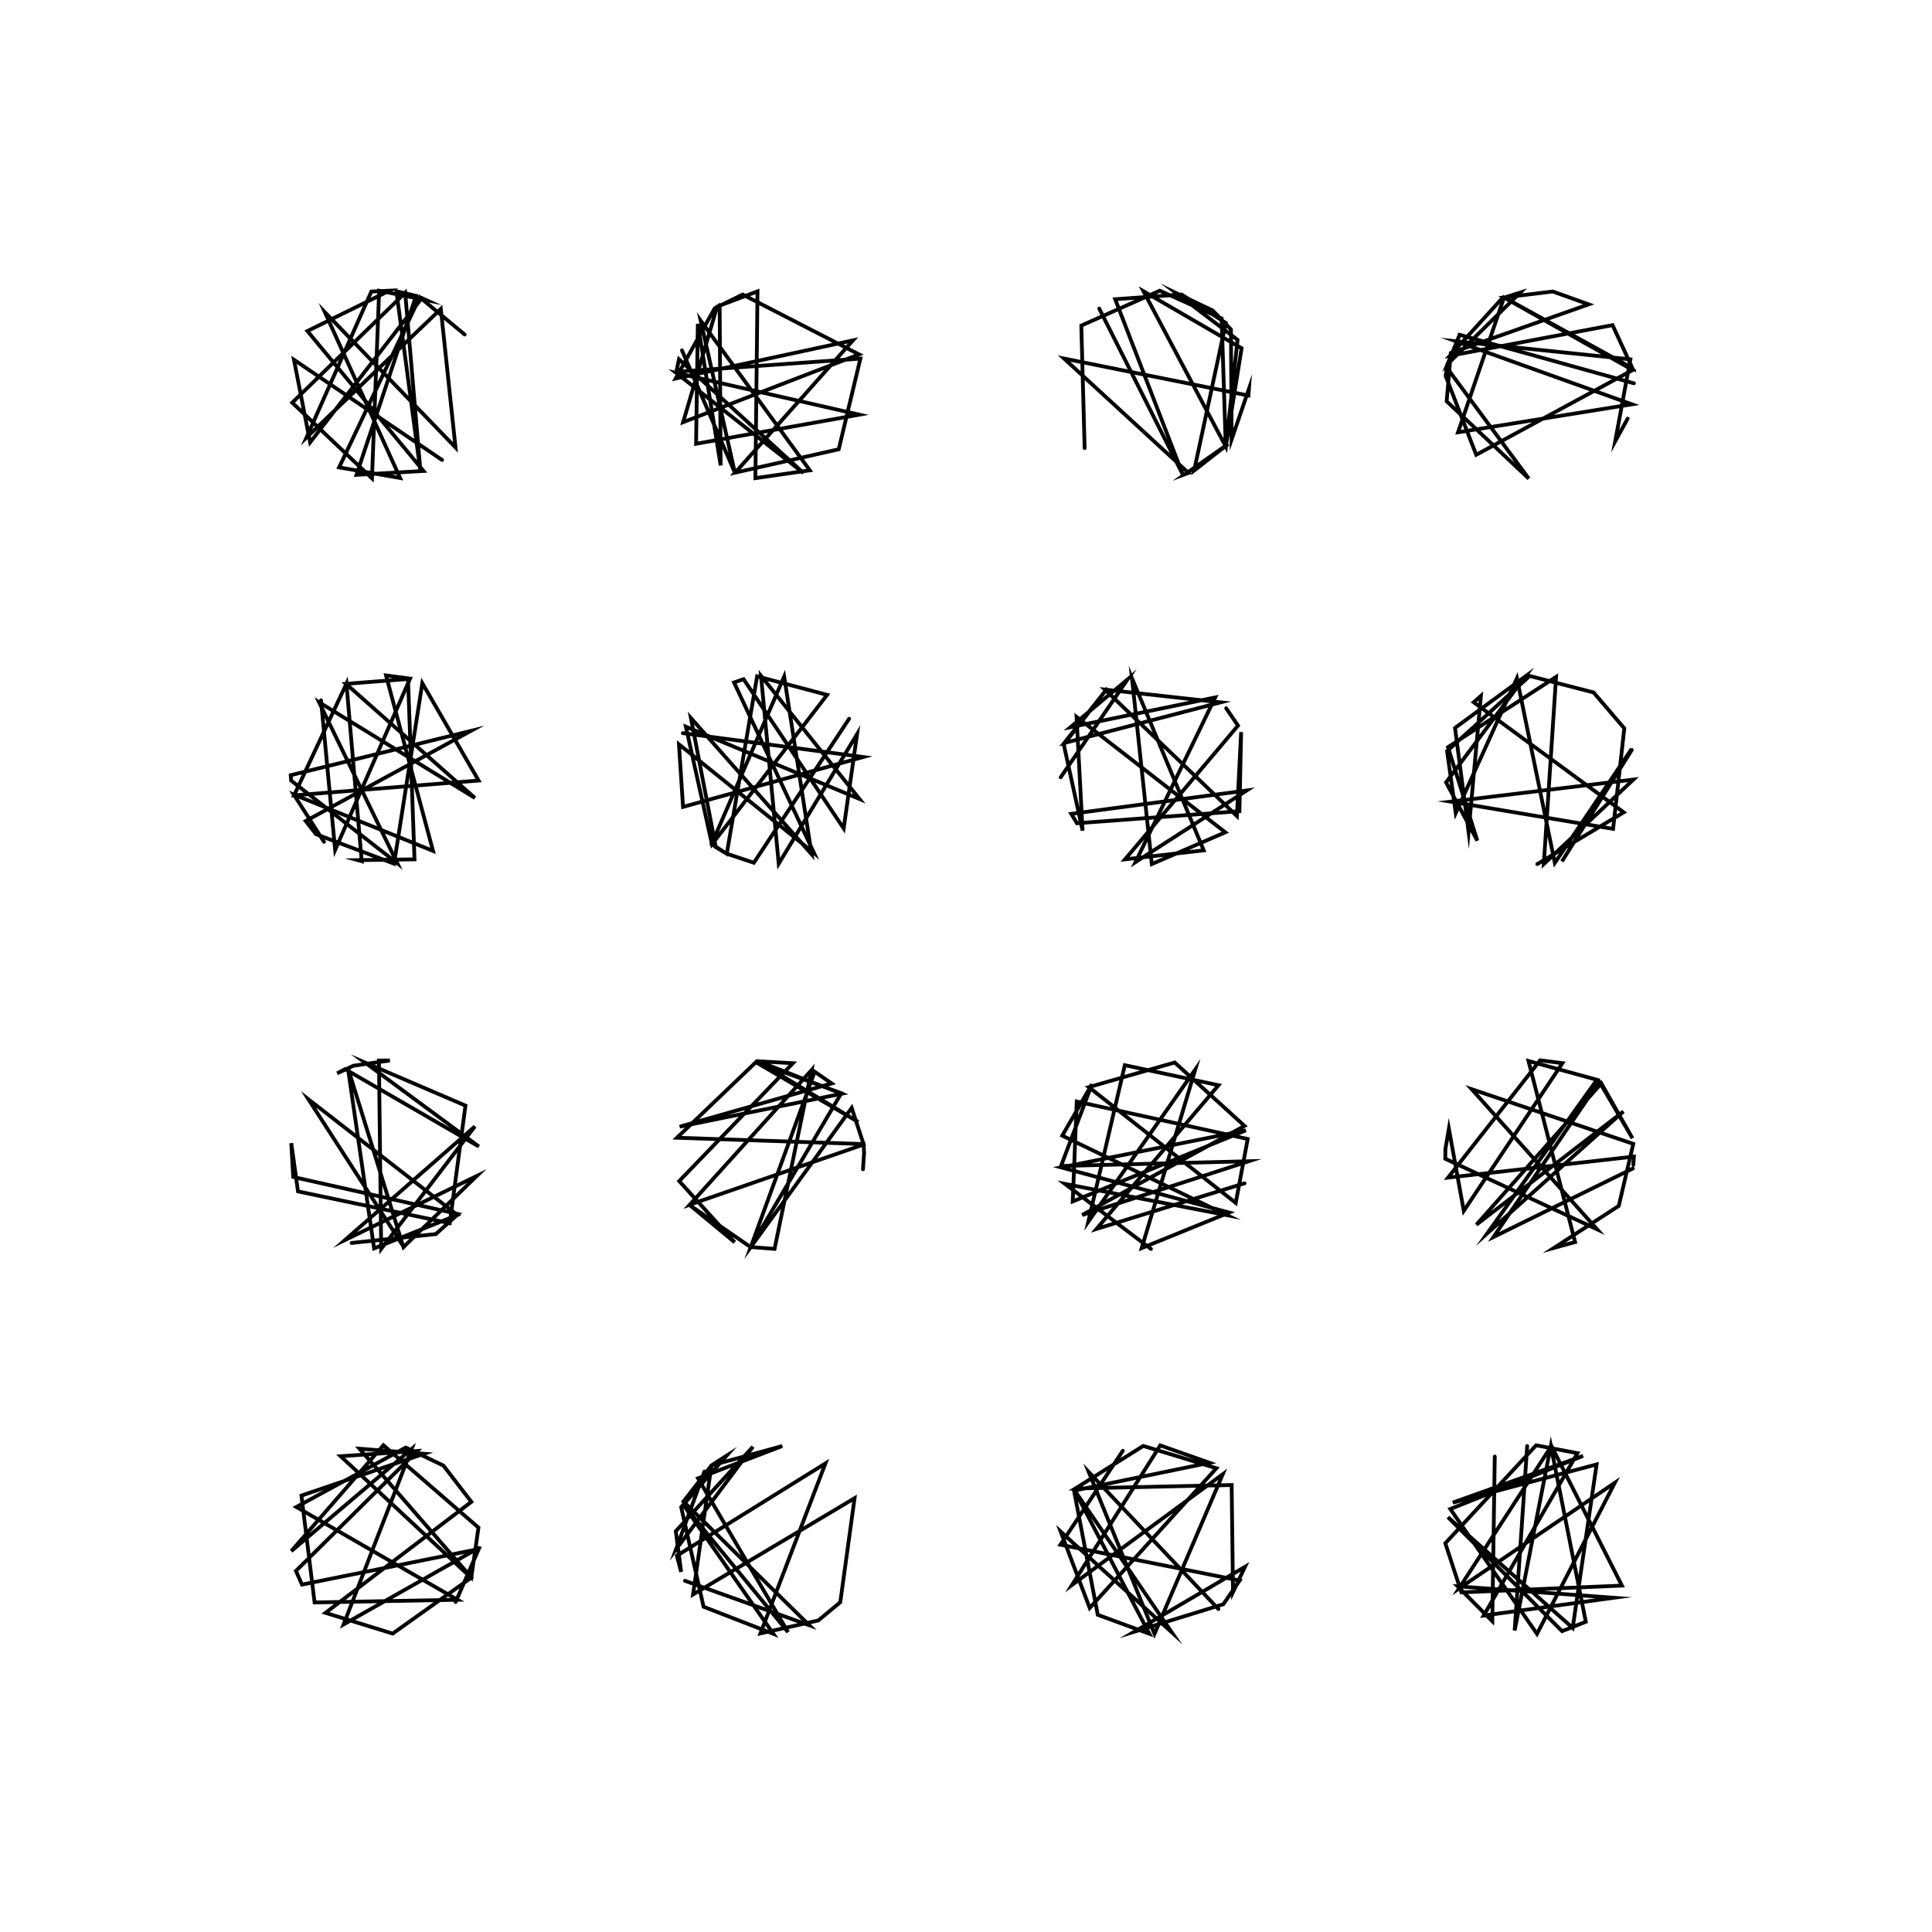 <?xml version="1.0"?>
<!DOCTYPE svg PUBLIC '-//W3C//DTD SVG 1.0//EN'
          'http://www.w3.org/TR/2001/REC-SVG-20010904/DTD/svg10.dtd'>
<svg xmlns:xlink="http://www.w3.org/1999/xlink" style="fill-opacity:1; color-rendering:auto; color-interpolation:auto; text-rendering:auto; stroke:black; stroke-linecap:square; stroke-miterlimit:10; shape-rendering:auto; stroke-opacity:1; fill:black; stroke-dasharray:none; font-weight:normal; stroke-width:1; font-family:'Dialog'; font-style:normal; stroke-linejoin:miter; font-size:12px; stroke-dashoffset:0; image-rendering:auto;" width="512" height="512" xmlns="http://www.w3.org/2000/svg"
><!--Generated by the Batik Graphics2D SVG Generator--><defs id="genericDefs"
  /><g
  ><g style="stroke-linecap:round;"
    ><path style="fill:none;" d="M117.148 121.888 L77.903 95.343 L82.181 117.238 L111.79 78.997 L112.942 79.522 L100.478 77.046 L98.577 126.765 L77.447 106.707 L107.379 77.586 L111.445 125.147 L105.048 77.186 L110.252 78.401 L94.469 125.839 L112.233 124.81 L81.471 87.732 L103.212 77.029 L98.409 77.259 L81.238 115.926 L116.822 81.868 L120.715 118.576 L86.084 82.721 L106.034 126.672 L89.871 123.861 L111.242 78.771 L123.142 88.658"
    /></g
    ><g style="stroke-linecap:round;"
    ><path style="fill:none;" d="M85.865 223.096 L77.88 210.574 L114.755 225.501 L102.307 179.002 L108.125 179.762 L109.848 227.736 L94.811 227.944 L95.864 228.235 L91.812 181.17 L77.937 210.78 L126.837 206.85 L111.918 181.052 L104.432 228.881 L83.729 221.064 L81.012 217.583 L124.779 193.699 L77.041 205.436 L77.164 206.861 L105.294 228.782 L84.553 186.094 L125.859 211.467 L91.692 181.224 L108.646 179.9 L88.818 225.242 L85.076 185.599"
      /><path style="fill:none;" d="M93.185 329.394 L115.495 327.045 L121.426 321.736 L77.708 311.909 L77.187 302.951 L78.972 315.732 L119.19 324.152 L123.353 292.999 L96.702 281.568 L126.907 303.845 L91.454 283.334 L89.343 284.441 L93.646 282.437 L103.31 281.034 L100.422 281.05 L101.017 330.981 L125.853 298.513 L91.398 328.641 L126.355 311.642 L106.91 330.513 L92.195 283.003 L99.135 330.835 L121.218 321.99 L81.749 291.341 L107.009 330.493"
      /><path style="fill:none;" d="M120.742 424.545 L126.873 410.514 L80.03 419.93 L78.423 416.313 L110.585 384.52 L90.282 385.916 L124.865 418.11 L104.065 432.915 L86.256 427.42 L124.916 398.007 L117.514 388.396 L107.529 383.619 L78.538 399.368 L121.245 423.957 L83.367 424.667 L79.883 396.344 L112.385 385.259 L95.267 383.924 L124.903 418.022 L126.798 404.827 L101.612 383.003 L77.189 411.067 L109.062 384.018 L91.063 430.481 L126.901 410.217"
      /><path style="fill:none;" d="M180.733 92.854 L194.737 125.221 L185.692 84.976 L214.606 124.639 L200.192 126.708 L200.745 77.213 L190.042 81.259 L181.037 111.884 L227.658 93.92 L196.812 78.055 L189.388 81.715 L179.056 100.322 L226.041 90.203 L194.83 125.257 L222.271 119.064 L228.01 95.034 L179.242 98.533 L179.938 95.216 L212.929 125.351 L179.202 98.832 L227.722 109.89 L184.467 117.603 L184.932 85.832 L190.974 123.338 L190.716 80.821"
      /><path style="fill:none;" d="M180.963 194.29 L228.77 200.618 L181.015 213.834 L179.927 197.257 L215.73 226.077 L194.53 180.863 L197.054 179.984 L223.584 219.538 L227.139 194.535 L206.366 228.888 L201.677 179.108 L227.771 211.741 L181.761 192.579 L188.679 223.755 L219.193 184.147 L200.643 179.226 L192.599 226.249 L188.594 223.689 L207.814 179.293 L215.091 226.405 L183.099 190.283 L189.702 224.508 L192.52 226.208 L199.775 228.64 L225.027 190.477"
      /><path style="fill:none;" d="M228.698 309.877 L228.994 305.471 L228.856 303.317 L182.801 319.252 L215.07 283.584 L205.262 330.968 L198.899 330.474 L182.958 319.5 L194.69 329.202 L180 313.002 L210.119 281.76 L200.588 281.234 L179.406 301.511 L228.841 303.189 L225.71 293.603 L198.963 330.487 L215.907 284.018 L220.392 287.124 L180.126 298.581 L223.078 289.844 L200.819 281.203 L227.454 297.345 L200.019 281.319 L222.958 289.703 L198.915 330.477"
      /><path style="fill:none;" d="M181.513 418.924 L214.46 430.706 L181.12 397.925 L188.548 388.347 L207.296 383.218 L184.984 391.771 L208.842 432.527 L180.88 398.489 L204.954 432.982 L186.454 425.808 L180.519 399.418 L192.541 385.781 L188.541 388.353 L183.667 422.546 L226.471 397.042 L222.681 424.614 L216.842 429.45 L201.515 432.876 L218.753 387.817 L179.37 412.285 L180.514 416.567 L179.098 405.791 L199.532 383.402 L179.137 410.619 L186.675 389.976"
      /><path style="fill:none;" d="M287.438 118.746 L286.558 86.284 L307.361 77.037 L323.746 84.391 L324.85 118.421 L329.037 92.289 L303.031 77.177 L324.872 118.396 L327.967 90.065 L311.693 77.657 L321.38 82.29 L326.215 87.291 L326.386 116.471 L330.978 103.049 L330.841 104.818 L281.993 95.023 L314.966 125.337 L314.068 125.662 L325.498 117.647 L316.457 124.708 L324.855 85.584 L313.133 78.039 L295.532 79.297 L313.491 125.851 L291.305 81.775"
      /><path style="fill:none;" d="M281.081 206.005 L298.801 180.059 L283.692 192.714 L322.046 184.829 L300.91 228.476 L330.391 209.485 L283.897 215.682 L285.403 218.169 L328.459 214.98 L328.913 194 L327.792 216.251 L292.83 182.75 L323.483 186.13 L282.026 196.913 L293.537 182.328 L281.914 197.3 L286.894 220.124 L285.301 189.981 L324.719 220.571 L305.245 228.989 L299.985 179.734 L319 225.354 L298.144 227.734 L328.087 192.288 L324.95 187.694"
      /><path style="fill:none;" d="M329.822 313.584 L290.585 325.682 L322.917 287.593 L298.09 282.284 L288.411 323.766 L316.76 283.434 L302.558 330.762 L325.743 321.336 L281.229 309.373 L330.154 299.553 L284.287 318.392 L285.347 291.913 L330.653 301.847 L327.485 318.783 L288.55 288.098 L311.306 281.57 L329.808 298.372 L286.786 321.995 L330.939 307.741 L281.181 309.001 L289.374 287.33 L281.514 300.955 L325.176 322.04 L282.229 313.743 L305.027 330.981"
      /><path style="fill:none;" d="M297.566 384.466 L281.037 409.361 L328.52 418.856 L324.204 425.135 L300.625 432.415 L329.935 415.219 L326.761 421.928 L326.399 393.547 L284.98 394.467 L302.982 383.183 L322.362 389.098 L288.785 426.128 L281.089 405.89 L310.536 432.585 L284.716 394.886 L304.579 432.96 L290.918 427.938 L284.627 395.031 L320.524 387.652 L307.478 383.044 L284.088 420.036 L324.039 390.691 L305.954 433 L288.538 390.11 L322.898 426.424"
      /><path style="fill:none;" d="M432.996 101.574 L386.815 88.726 L383.612 96.502 L402.88 77.53 L398.099 79.044 L384.218 94.291 L427.343 86.162 L432.604 97.569 L398.63 78.822 L411.505 77.247 L421.013 80.654 L384.476 93.538 L383.382 106.356 L405.142 126.836 L383.42 97.435 L383.113 99.62 L391.213 120.525 L432.687 98.054 L398.574 78.845 L386.387 114.566 L432.465 107.145 L385.837 90.432 L432.066 95.231 L428.048 116.936 L431.346 110.941"
      /><path style="fill:none;" d="M407.393 228.993 L430.31 215.282 L390.543 186.104 L392.453 184.422 L389.187 220.464 L385.597 192.905 L404.18 179.294 L383.224 207.338 L391.499 222.781 L383.728 198.013 L412.377 179.386 L409.125 228.975 L432.865 206.595 L384.469 212.445 L427.49 219.657 L430.46 193.021 L422.312 183.502 L405.374 179.138 L383.495 199.048 L385.784 215.466 L401.999 179.731 L412.042 228.671 L432.386 198.494 L413.934 228.285 L432.44 198.737"
      /><path style="fill:none;" d="M432.854 308.697 L432.995 306.512 L383.75 312.077 L408.147 281 L414.06 281.746 L387.914 320.885 L383.965 299.122 L383.042 304.546 L383.024 307.089 L423.269 325.795 L390.007 288.643 L432.835 303.133 L428.991 319.578 L411.812 330.708 L417.421 329.157 L405.061 281.173 L423.197 286.149 L394.163 326.822 L430.222 294.547 L391.257 324.566 L424.371 287.106 L432.62 301.656 L423.833 286.653 L395.792 327.816 L432.731 309.659"
      /><path style="fill:none;" d="M404.719 383.216 L401.399 432.113 L410.985 383.179 L420.254 429.791 L413.971 432.276 L383.716 402.06 L416.779 431.408 L423.118 388.089 L384.996 398.211 L419.546 385.826 L384.348 399.901 L407.321 432.991 L427.956 392.941 L386.635 420.983 L411.148 383.199 L429.821 420.199 L387.285 421.996 L383.019 408.985 L407.091 383.017 L418.045 385.107 L393.19 428.141 L427.675 423.424 L386.292 420.399 L395.474 429.635 L396.13 385.998"
    /></g
  ></g
></svg
>
